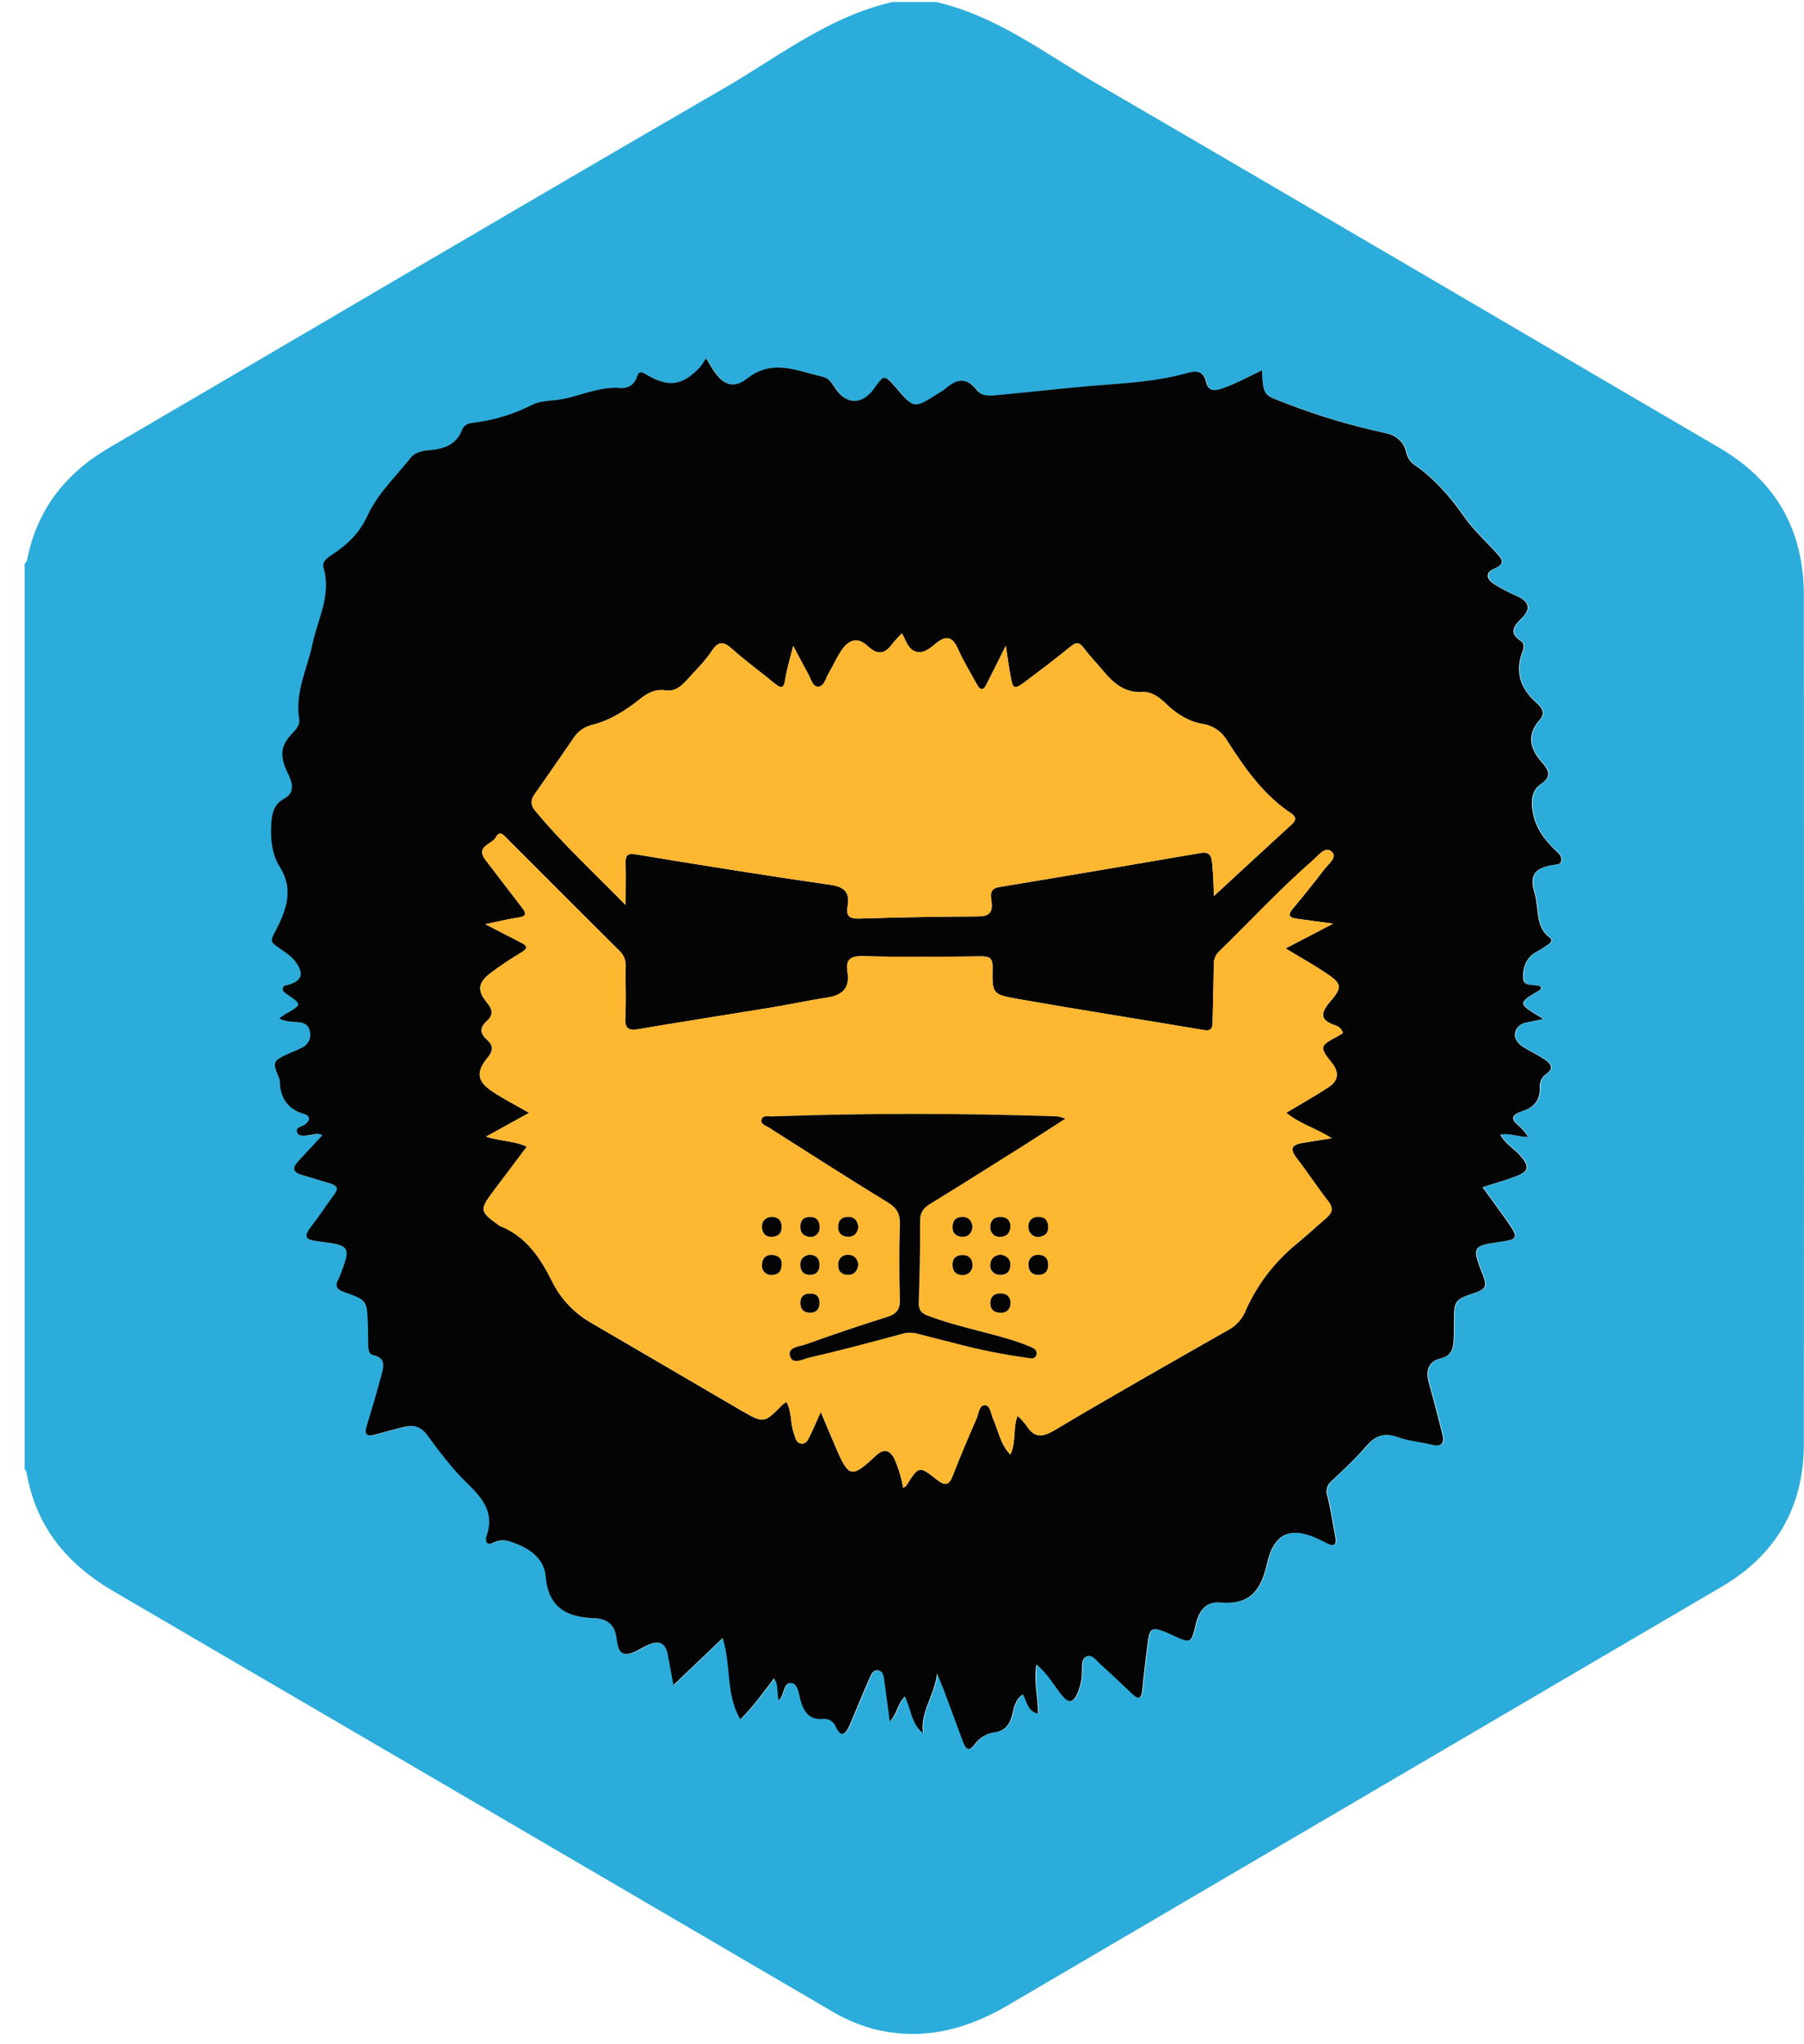<svg width="68" height="77" viewBox="0 0 68 77" fill="none" xmlns="http://www.w3.org/2000/svg">
<path d="M35.279 0.074C37.594 0.602 39.445 2.055 41.436 3.207C49.242 7.743 57.019 12.319 64.812 16.872C66.949 18.119 67.993 19.982 67.995 22.43C68.002 33.084 68.002 43.738 67.995 54.391C67.995 56.759 66.953 58.572 64.902 59.774C55.935 65.031 46.97 70.285 38.006 75.537C36.376 76.496 34.702 76.906 32.85 76.418C32.279 76.252 31.734 76.009 31.229 75.695C22.255 70.447 13.28 65.204 4.307 59.965C2.509 58.92 1.344 57.503 0.995 55.442C0.995 55.412 0.953 55.387 0.93 55.36V21.239C0.96 21.196 1.009 21.158 1.017 21.111C1.386 19.206 2.461 17.833 4.125 16.862C11.839 12.358 19.534 7.816 27.265 3.34C29.338 2.142 31.247 0.614 33.659 0.074H35.279ZM47.568 13.949C47.078 14.185 46.655 14.418 46.209 14.597C45.958 14.696 45.581 14.828 45.491 14.425C45.383 13.943 45.083 13.968 44.764 14.059C43.717 14.355 42.645 14.428 41.568 14.509C40.271 14.608 38.991 14.763 37.703 14.881C37.401 14.909 37.042 14.966 36.839 14.702C36.434 14.179 36.057 14.297 35.643 14.659C35.557 14.725 35.467 14.784 35.372 14.836C34.474 15.409 34.474 15.409 33.797 14.62C33.35 14.1 33.35 14.1 32.963 14.646C32.52 15.27 31.915 15.265 31.491 14.616C31.369 14.428 31.268 14.25 31.033 14.198C30.078 13.991 29.157 13.496 28.174 14.272C27.641 14.692 27.22 14.476 26.849 13.859L26.633 13.505C26.56 13.629 26.478 13.748 26.387 13.86C25.724 14.541 25.215 14.608 24.386 14.115C24.216 14.015 24.102 13.963 24.026 14.203C23.993 14.327 23.919 14.437 23.815 14.514C23.711 14.59 23.584 14.629 23.456 14.624C22.658 14.546 21.957 14.9 21.211 15.042C20.824 15.114 20.408 15.085 20.054 15.268C19.381 15.609 18.654 15.832 17.905 15.924C17.713 15.949 17.521 15.975 17.431 16.211C17.242 16.707 16.828 16.899 16.333 16.95C16.025 16.981 15.701 17.001 15.495 17.258C14.933 17.959 14.253 18.612 13.884 19.407C13.56 20.104 13.098 20.53 12.511 20.919C12.342 21.027 12.149 21.178 12.213 21.39C12.52 22.424 11.997 23.315 11.796 24.271C11.601 25.202 11.131 26.095 11.297 27.094C11.332 27.304 11.196 27.471 11.055 27.615C10.587 28.091 10.547 28.479 10.872 29.143C11.036 29.48 11.155 29.862 10.737 30.088C10.335 30.305 10.269 30.659 10.245 31.037C10.21 31.601 10.265 32.182 10.562 32.657C11.159 33.606 10.74 34.428 10.315 35.249C10.197 35.477 10.297 35.539 10.423 35.633C10.678 35.831 10.973 35.974 11.168 36.248C11.484 36.693 11.41 36.941 10.902 37.104C10.82 37.13 10.711 37.112 10.686 37.221C10.651 37.354 10.757 37.405 10.846 37.467C11.405 37.852 11.405 37.852 10.772 38.212C10.699 38.253 10.633 38.311 10.546 38.372C10.792 38.502 11.028 38.495 11.256 38.515C11.484 38.534 11.647 38.617 11.696 38.839C11.728 38.953 11.721 39.074 11.677 39.184C11.633 39.294 11.554 39.386 11.453 39.447C11.294 39.531 11.13 39.605 10.962 39.668C10.28 39.985 10.281 39.986 10.552 40.656C10.559 40.672 10.564 40.69 10.565 40.708C10.576 41.345 10.836 41.788 11.486 41.974C11.712 42.04 11.722 42.222 11.511 42.373C11.393 42.457 11.128 42.472 11.229 42.679C11.313 42.849 11.545 42.787 11.725 42.759C11.86 42.74 11.999 42.675 12.169 42.774L11.255 43.76C11.039 43.999 11.069 44.169 11.388 44.266C11.749 44.373 12.107 44.488 12.468 44.59C12.711 44.661 12.799 44.767 12.62 45.003C12.319 45.406 12.047 45.831 11.737 46.227C11.442 46.605 11.558 46.715 11.991 46.767C13.257 46.919 13.269 46.954 12.807 48.133C12.802 48.15 12.794 48.167 12.786 48.182C12.63 48.447 12.695 48.579 13.002 48.685C13.857 48.985 13.853 49 13.885 49.901C13.894 50.152 13.885 50.404 13.897 50.657C13.897 50.821 13.908 51.015 14.097 51.06C14.583 51.174 14.477 51.511 14.394 51.816C14.223 52.457 14.037 53.096 13.84 53.73C13.745 54.038 13.84 54.135 14.138 54.054C14.503 53.959 14.865 53.855 15.231 53.763C15.597 53.672 15.867 53.725 16.118 54.062C16.589 54.698 17.069 55.338 17.63 55.886C18.217 56.456 18.67 57.001 18.357 57.877C18.304 58.025 18.342 58.259 18.595 58.13C18.951 57.95 19.179 58.044 19.557 58.196C20.172 58.446 20.542 58.844 20.587 59.384C20.695 60.629 21.451 60.943 22.497 60.973C22.571 60.977 22.643 60.99 22.713 61.012C22.819 61.038 22.916 61.088 22.998 61.159C23.08 61.23 23.144 61.319 23.184 61.419C23.311 61.725 23.238 62.226 23.551 62.305C23.815 62.371 24.167 62.089 24.481 61.957C24.864 61.796 25.108 61.906 25.188 62.325C25.256 62.687 25.322 63.049 25.404 63.486L27.262 61.709C27.593 62.725 27.37 63.819 27.928 64.771C28.416 64.286 28.793 63.761 29.198 63.229C29.389 63.499 29.287 63.786 29.379 64.052C29.595 63.853 29.532 63.374 29.846 63.404C30.113 63.424 30.131 63.827 30.203 64.076C30.328 64.501 30.527 64.787 31.024 64.758C31.124 64.743 31.225 64.761 31.314 64.809C31.402 64.857 31.473 64.933 31.515 65.024C31.731 65.517 31.903 65.314 32.047 64.988C32.306 64.396 32.544 63.8 32.803 63.206C32.865 63.069 32.945 62.882 33.149 62.928C33.308 62.967 33.33 63.138 33.351 63.279C33.422 63.791 33.488 64.306 33.56 64.854C33.837 64.564 33.854 64.167 34.132 63.916C34.372 64.387 34.365 64.936 34.813 65.288C34.692 64.5 35.24 63.909 35.345 63.045C35.472 63.357 35.549 63.532 35.616 63.71C35.854 64.35 36.091 64.989 36.327 65.629C36.424 65.893 36.55 65.998 36.759 65.713C36.849 65.588 36.964 65.484 37.096 65.405C37.228 65.327 37.375 65.276 37.528 65.257C37.903 65.201 38.077 64.971 38.169 64.626C38.246 64.34 38.277 64.019 38.582 63.836C38.733 64.098 38.748 64.462 39.149 64.555C39.149 63.937 38.983 63.358 39.087 62.705C39.534 63.062 39.755 63.52 40.074 63.893C40.316 64.178 40.475 64.125 40.622 63.815C40.741 63.553 40.804 63.268 40.807 62.98C40.816 62.774 40.77 62.494 40.985 62.399C41.182 62.314 41.334 62.542 41.476 62.669C41.889 63.043 42.294 63.425 42.697 63.811C42.941 64.044 43.047 63.995 43.079 63.663C43.132 63.109 43.202 62.557 43.268 62.004C43.352 61.297 43.419 61.257 44.059 61.525C44.125 61.553 44.189 61.587 44.255 61.617C44.891 61.909 44.929 61.917 45.087 61.222C45.209 60.69 45.459 60.325 46.009 60.371C47.099 60.459 47.54 59.965 47.775 58.922C48.054 57.684 48.734 57.474 49.865 58.048C49.914 58.072 49.962 58.096 50.01 58.122C50.28 58.267 50.419 58.23 50.352 57.885C50.253 57.373 50.182 56.856 50.052 56.352C50.017 56.253 50.015 56.144 50.045 56.043C50.075 55.942 50.136 55.852 50.22 55.788C50.66 55.364 51.116 54.949 51.516 54.486C51.862 54.079 52.21 53.953 52.725 54.142C53.126 54.289 53.568 54.319 53.986 54.423C54.404 54.528 54.472 54.341 54.385 54.002C54.221 53.354 54.054 52.715 53.876 52.076C53.746 51.613 53.881 51.273 54.351 51.162C54.717 51.075 54.783 50.833 54.812 50.536C54.83 50.32 54.825 50.104 54.826 49.888C54.826 48.986 54.826 48.965 55.648 48.69C56.01 48.569 56.081 48.434 55.934 48.075C55.481 46.942 55.496 46.937 56.673 46.764C57.201 46.687 57.242 46.614 56.939 46.166C56.615 45.682 56.258 45.214 55.902 44.722C56.365 44.573 56.782 44.46 57.182 44.304C57.654 44.122 57.676 43.947 57.341 43.554C57.103 43.276 56.758 43.096 56.574 42.746C56.956 42.665 57.295 42.854 57.626 42.825C57.533 42.685 57.424 42.556 57.302 42.44C56.933 42.154 57.001 41.987 57.417 41.855C57.833 41.722 58.08 41.445 58.065 40.977C58.054 40.878 58.071 40.778 58.112 40.687C58.153 40.595 58.218 40.517 58.299 40.459C58.623 40.243 58.46 40.064 58.255 39.919C57.989 39.737 57.69 39.607 57.42 39.431C57.237 39.311 57.076 39.137 57.136 38.891C57.195 38.644 57.372 38.544 57.607 38.506C57.782 38.477 57.956 38.435 58.194 38.384C57.204 37.799 57.205 37.799 58.086 37.283C58.106 37.273 58.102 37.222 58.112 37.175C57.896 37.033 57.452 37.242 57.434 36.834C57.416 36.426 57.554 36.056 57.959 35.846C58.101 35.769 58.239 35.683 58.369 35.587C58.457 35.527 58.572 35.425 58.446 35.334C57.864 34.907 58.042 34.214 57.868 33.653C57.652 32.948 57.884 32.686 58.595 32.578C58.703 32.562 58.834 32.573 58.866 32.451C58.907 32.296 58.804 32.173 58.699 32.076C58.267 31.675 57.92 31.228 57.806 30.635C57.727 30.228 57.731 29.791 58.089 29.548C58.533 29.247 58.404 29.015 58.136 28.711C57.692 28.209 57.558 27.683 58.053 27.122C58.269 26.874 58.161 26.673 57.945 26.483C57.341 25.963 57.109 25.333 57.405 24.556C57.458 24.414 57.49 24.245 57.358 24.156C56.864 23.825 57.109 23.556 57.399 23.265C57.723 22.936 57.655 22.673 57.244 22.477C56.931 22.342 56.629 22.184 56.34 22.006C56.057 21.817 55.997 21.558 56.377 21.404C56.756 21.25 56.637 21.059 56.446 20.85C56.035 20.396 55.573 19.98 55.224 19.483C54.701 18.74 54.125 18.066 53.38 17.539C53.208 17.433 53.083 17.265 53.032 17.069C52.952 16.631 52.628 16.402 52.268 16.32C51.009 16.052 49.773 15.686 48.571 15.225C47.662 14.872 47.613 14.992 47.568 13.949Z" fill="#2CACDB"/>
<path d="M47.568 13.95C47.613 14.994 47.662 14.872 48.55 15.226C49.751 15.687 50.987 16.053 52.246 16.321C52.607 16.404 52.931 16.632 53.011 17.071C53.062 17.267 53.186 17.435 53.358 17.541C54.104 18.067 54.68 18.741 55.202 19.485C55.551 19.982 56.014 20.398 56.424 20.852C56.615 21.061 56.748 21.246 56.355 21.406C55.962 21.566 56.031 21.818 56.318 22.007C56.608 22.186 56.91 22.344 57.222 22.478C57.634 22.675 57.707 22.937 57.378 23.267C57.087 23.557 56.838 23.826 57.337 24.158C57.468 24.247 57.436 24.416 57.383 24.558C57.092 25.334 57.324 25.962 57.923 26.485C58.139 26.675 58.253 26.876 58.031 27.124C57.537 27.685 57.67 28.211 58.114 28.713C58.382 29.016 58.512 29.253 58.067 29.55C57.709 29.793 57.705 30.229 57.784 30.637C57.898 31.23 58.248 31.677 58.677 32.078C58.785 32.175 58.886 32.294 58.845 32.452C58.812 32.574 58.681 32.56 58.574 32.58C57.863 32.688 57.628 32.949 57.847 33.655C58.02 34.215 57.847 34.909 58.425 35.335C58.551 35.427 58.435 35.529 58.348 35.589C58.217 35.684 58.08 35.771 57.937 35.847C57.532 36.058 57.397 36.436 57.412 36.836C57.428 37.235 57.879 37.034 58.091 37.177C58.08 37.228 58.084 37.279 58.065 37.285C57.187 37.8 57.185 37.8 58.173 38.386C57.934 38.436 57.76 38.479 57.585 38.508C57.351 38.545 57.169 38.663 57.114 38.892C57.059 39.121 57.216 39.309 57.398 39.432C57.668 39.608 57.968 39.739 58.233 39.921C58.438 40.061 58.603 40.245 58.278 40.461C58.196 40.519 58.131 40.597 58.09 40.688C58.049 40.779 58.033 40.88 58.043 40.979C58.057 41.447 57.813 41.722 57.395 41.856C56.977 41.99 56.911 42.155 57.281 42.442C57.402 42.558 57.511 42.687 57.605 42.826C57.273 42.853 56.935 42.666 56.553 42.747C56.736 43.097 57.082 43.278 57.319 43.555C57.654 43.949 57.633 44.123 57.161 44.306C56.76 44.462 56.343 44.575 55.881 44.724C56.236 45.215 56.589 45.683 56.918 46.167C57.22 46.615 57.179 46.689 56.652 46.766C55.475 46.938 55.464 46.944 55.912 48.077C56.055 48.435 55.989 48.571 55.627 48.691C54.8 48.967 54.807 48.987 54.805 49.889C54.805 50.105 54.805 50.321 54.791 50.537C54.766 50.834 54.696 51.078 54.33 51.164C53.86 51.272 53.725 51.614 53.854 52.078C54.033 52.717 54.199 53.36 54.363 54.004C54.451 54.343 54.372 54.528 53.965 54.425C53.557 54.322 53.1 54.291 52.704 54.144C52.189 53.955 51.84 54.08 51.494 54.487C51.098 54.951 50.642 55.366 50.198 55.789C50.114 55.854 50.053 55.943 50.023 56.045C49.993 56.146 49.996 56.254 50.031 56.354C50.16 56.857 50.231 57.375 50.331 57.887C50.398 58.235 50.258 58.269 49.989 58.123C49.941 58.097 49.892 58.074 49.844 58.05C48.713 57.475 48.032 57.686 47.754 58.924C47.518 59.967 47.077 60.461 45.988 60.372C45.438 60.327 45.187 60.696 45.065 61.223C44.907 61.919 44.87 61.91 44.233 61.619C44.167 61.589 44.104 61.555 44.038 61.527C43.397 61.259 43.33 61.299 43.246 62.005C43.18 62.559 43.11 63.11 43.057 63.664C43.026 63.996 42.92 64.046 42.676 63.812C42.273 63.427 41.868 63.044 41.454 62.671C41.313 62.543 41.16 62.315 40.964 62.401C40.748 62.496 40.794 62.776 40.785 62.982C40.782 63.27 40.719 63.554 40.601 63.817C40.454 64.127 40.294 64.18 40.052 63.895C39.733 63.52 39.512 63.062 39.066 62.706C38.958 63.355 39.132 63.939 39.127 64.557C38.727 64.464 38.712 64.1 38.56 63.837C38.257 64.021 38.224 64.342 38.148 64.628C38.055 64.973 37.881 65.203 37.506 65.259C37.354 65.278 37.207 65.329 37.074 65.407C36.942 65.485 36.827 65.59 36.737 65.715C36.53 66 36.403 65.895 36.305 65.63C36.068 64.991 35.831 64.352 35.594 63.712C35.527 63.534 35.451 63.359 35.323 63.047C35.215 63.911 34.675 64.502 34.792 65.29C34.343 64.938 34.35 64.388 34.11 63.917C33.833 64.169 33.815 64.565 33.539 64.856C33.466 64.307 33.401 63.793 33.329 63.281C33.309 63.14 33.286 62.969 33.127 62.93C32.923 62.88 32.843 63.07 32.782 63.208C32.519 63.797 32.282 64.396 32.026 64.99C31.882 65.314 31.71 65.519 31.493 65.025C31.451 64.934 31.381 64.859 31.292 64.811C31.204 64.763 31.102 64.745 31.003 64.76C30.508 64.789 30.307 64.503 30.182 64.077C30.109 63.829 30.091 63.429 29.824 63.405C29.511 63.382 29.576 63.86 29.358 64.053C29.266 63.788 29.367 63.5 29.176 63.23C28.768 63.763 28.394 64.288 27.907 64.773C27.346 63.82 27.571 62.727 27.24 61.711L25.386 63.481C25.306 63.049 25.24 62.682 25.17 62.32C25.09 61.901 24.846 61.791 24.462 61.953C24.149 62.082 23.797 62.366 23.532 62.3C23.22 62.221 23.292 61.72 23.166 61.415C23.125 61.314 23.062 61.225 22.98 61.154C22.898 61.083 22.8 61.033 22.695 61.007C22.625 60.985 22.552 60.972 22.479 60.968C21.427 60.938 20.673 60.624 20.568 59.38C20.524 58.847 20.154 58.445 19.539 58.191C19.161 58.039 18.933 57.945 18.576 58.126C18.324 58.254 18.286 58.017 18.339 57.872C18.652 56.996 18.198 56.451 17.612 55.881C17.047 55.333 16.567 54.693 16.1 54.058C15.849 53.721 15.568 53.67 15.213 53.758C14.857 53.847 14.485 53.954 14.12 54.049C13.817 54.128 13.727 54.031 13.822 53.725C14.018 53.091 14.205 52.453 14.376 51.811C14.459 51.502 14.565 51.163 14.079 51.055C13.89 51.011 13.883 50.816 13.879 50.652C13.871 50.4 13.879 50.149 13.867 49.896C13.835 48.995 13.839 48.98 12.983 48.681C12.679 48.573 12.614 48.442 12.767 48.177C12.776 48.162 12.783 48.145 12.789 48.129C13.25 46.949 13.238 46.915 11.972 46.762C11.54 46.71 11.424 46.6 11.719 46.222C12.029 45.826 12.301 45.401 12.602 44.998C12.78 44.762 12.693 44.656 12.45 44.585C12.088 44.477 11.729 44.369 11.37 44.261C11.046 44.164 11.015 43.994 11.237 43.755L12.151 42.769C11.981 42.671 11.842 42.736 11.707 42.754C11.526 42.779 11.295 42.845 11.211 42.674C11.109 42.468 11.375 42.453 11.493 42.368C11.709 42.217 11.694 42.035 11.468 41.97C10.82 41.781 10.557 41.34 10.547 40.703C10.546 40.685 10.541 40.667 10.534 40.651C10.262 39.981 10.261 39.98 10.944 39.663C11.112 39.6 11.276 39.526 11.434 39.442C11.536 39.381 11.615 39.289 11.659 39.179C11.703 39.069 11.709 38.948 11.678 38.834C11.629 38.61 11.461 38.527 11.238 38.51C11.014 38.493 10.773 38.497 10.527 38.367C10.615 38.306 10.681 38.248 10.754 38.208C11.387 37.847 11.387 37.847 10.828 37.462C10.739 37.401 10.633 37.349 10.668 37.216C10.696 37.108 10.805 37.125 10.884 37.099C11.391 36.936 11.466 36.688 11.149 36.243C10.955 35.969 10.66 35.826 10.405 35.628C10.283 35.534 10.183 35.472 10.297 35.245C10.722 34.428 11.141 33.606 10.543 32.652C10.246 32.178 10.191 31.597 10.227 31.032C10.251 30.654 10.316 30.303 10.718 30.084C11.136 29.857 11.018 29.476 10.853 29.139C10.529 28.47 10.568 28.086 11.037 27.61C11.177 27.466 11.313 27.299 11.279 27.089C11.113 26.09 11.582 25.197 11.778 24.266C11.979 23.31 12.502 22.419 12.195 21.385C12.131 21.169 12.323 21.025 12.493 20.914C13.08 20.53 13.543 20.103 13.866 19.402C14.234 18.607 14.915 17.955 15.476 17.253C15.683 16.997 16.007 16.976 16.315 16.945C16.809 16.894 17.224 16.703 17.413 16.206C17.503 15.97 17.695 15.944 17.886 15.919C18.635 15.827 19.363 15.605 20.036 15.263C20.39 15.08 20.806 15.109 21.193 15.037C21.939 14.896 22.64 14.541 23.437 14.619C23.566 14.624 23.693 14.585 23.797 14.509C23.9 14.432 23.975 14.322 24.008 14.198C24.084 13.958 24.198 14.01 24.367 14.11C25.197 14.603 25.706 14.536 26.369 13.855C26.46 13.743 26.542 13.624 26.615 13.5L26.831 13.854C27.201 14.471 27.623 14.687 28.155 14.267C29.138 13.491 30.06 13.986 31.015 14.194C31.25 14.245 31.35 14.424 31.472 14.611C31.897 15.26 32.502 15.265 32.945 14.641C33.331 14.101 33.331 14.101 33.779 14.615C34.456 15.4 34.456 15.4 35.353 14.831C35.448 14.779 35.539 14.72 35.625 14.655C36.038 14.292 36.415 14.174 36.82 14.697C37.026 14.961 37.385 14.904 37.684 14.876C38.973 14.758 40.258 14.603 41.549 14.505C42.629 14.424 43.699 14.35 44.745 14.054C45.069 13.963 45.364 13.938 45.472 14.42C45.563 14.823 45.94 14.691 46.191 14.592C46.655 14.419 47.078 14.187 47.568 13.95ZM50.253 34.797C49.733 34.728 49.299 34.671 48.865 34.609C48.594 34.571 48.527 34.472 48.728 34.235C49.133 33.755 49.526 33.265 49.906 32.765C50.06 32.562 50.416 32.301 50.209 32.098C49.96 31.854 49.704 32.221 49.506 32.394C48.256 33.482 47.129 34.7 45.947 35.851C45.877 35.919 45.824 36.002 45.79 36.094C45.756 36.186 45.743 36.284 45.751 36.381C45.745 37.081 45.722 37.785 45.708 38.482C45.708 38.703 45.685 38.858 45.373 38.806C43.024 38.407 40.668 38.042 38.321 37.627C37.406 37.465 37.393 37.419 37.414 36.455C37.422 36.084 37.293 36.023 36.965 36.03C35.489 36.046 34.014 36.061 32.536 36.023C32.035 36.01 31.869 36.157 31.947 36.635C32.043 37.22 31.751 37.493 31.191 37.58C30.484 37.688 29.786 37.84 29.077 37.957C27.414 38.231 25.75 38.487 24.088 38.769C23.695 38.836 23.542 38.763 23.57 38.325C23.609 37.698 23.57 37.067 23.584 36.437C23.593 36.322 23.577 36.207 23.536 36.1C23.495 35.993 23.43 35.896 23.346 35.817C21.942 34.426 20.544 33.022 19.144 31.624C19.013 31.494 18.849 31.247 18.692 31.542C18.547 31.816 17.902 31.88 18.302 32.4C18.761 32.997 19.216 33.597 19.677 34.194C19.84 34.402 19.861 34.518 19.54 34.567C19.148 34.625 18.762 34.723 18.297 34.819C18.794 35.075 19.219 35.297 19.649 35.515C19.882 35.631 19.899 35.731 19.664 35.875C19.263 36.114 18.874 36.373 18.5 36.651C18.014 37.027 17.977 37.313 18.36 37.776C18.576 38.037 18.6 38.244 18.35 38.468C18.073 38.714 18.089 38.937 18.366 39.178C18.582 39.371 18.608 39.569 18.396 39.827C17.925 40.393 17.977 40.738 18.586 41.139C19.001 41.412 19.45 41.639 19.946 41.925L18.326 42.82C18.858 43.001 19.374 42.97 19.859 43.2C19.408 43.798 18.987 44.356 18.569 44.913C18.08 45.568 18.095 45.654 18.771 46.136C18.798 46.159 18.828 46.178 18.861 46.194C19.833 46.577 20.373 47.402 20.805 48.263C21.128 48.925 21.644 49.474 22.286 49.837C24.158 50.931 26.03 52.024 27.902 53.117C28.795 53.636 28.796 53.633 29.496 52.915C29.543 52.877 29.595 52.845 29.649 52.819C29.851 53.205 29.786 53.639 29.929 54.017C29.983 54.158 30 54.361 30.2 54.384C30.4 54.407 30.461 54.221 30.531 54.084C30.66 53.825 30.77 53.559 30.936 53.191C31.152 53.709 31.327 54.116 31.5 54.522C31.994 55.676 32.093 55.697 33.013 54.84C33.319 54.553 33.553 54.624 33.724 54.984C33.873 55.325 33.979 55.684 34.041 56.05C34.105 56.01 34.143 55.999 34.158 55.974C34.632 55.218 34.636 55.21 35.321 55.751C35.599 55.967 35.763 55.978 35.905 55.609C36.188 54.876 36.498 54.153 36.812 53.431C36.893 53.248 36.899 52.922 37.136 52.938C37.333 52.952 37.352 53.273 37.435 53.46C37.638 53.898 37.699 54.408 38.083 54.795C38.311 54.314 38.169 53.812 38.354 53.338C38.472 53.446 38.581 53.564 38.678 53.691C38.975 54.172 39.276 54.166 39.758 53.875C41.913 52.592 44.096 51.356 46.276 50.115C46.563 49.968 46.792 49.728 46.924 49.434C47.353 48.441 48.013 47.565 48.85 46.879C49.239 46.56 49.606 46.218 49.989 45.889C50.205 45.703 50.277 45.529 50.069 45.263C49.65 44.723 49.278 44.153 48.861 43.614C48.584 43.256 48.727 43.12 49.094 43.058C49.441 43.001 49.789 42.95 50.194 42.883C49.624 42.513 48.992 42.343 48.481 41.923C49.04 41.588 49.57 41.291 50.077 40.959C50.442 40.72 50.492 40.409 50.203 40.048C49.718 39.442 49.735 39.4 50.442 39.029C50.503 38.998 50.558 38.959 50.616 38.921C50.599 38.857 50.566 38.797 50.522 38.748C50.477 38.699 50.42 38.661 50.358 38.637C49.78 38.448 49.738 38.205 50.142 37.731C50.619 37.184 50.574 37.048 49.97 36.651C49.504 36.341 49.012 36.067 48.458 35.73L50.253 34.797ZM29.899 24.332C29.782 24.807 29.657 25.202 29.596 25.606C29.543 25.965 29.43 25.93 29.201 25.748C28.673 25.316 28.121 24.914 27.61 24.461C27.291 24.177 27.102 24.118 26.83 24.525C26.558 24.932 26.182 25.295 25.846 25.666C25.648 25.882 25.414 26.062 25.09 26.009C24.695 25.943 24.394 26.117 24.108 26.348C23.556 26.787 22.972 27.156 22.272 27.321C21.992 27.402 21.753 27.585 21.601 27.834C21.12 28.526 20.645 29.223 20.158 29.91C19.999 30.133 19.993 30.323 20.17 30.538C21.197 31.783 22.384 32.868 23.582 34.095C23.582 33.498 23.591 33.015 23.582 32.539C23.575 32.253 23.616 32.128 23.972 32.187C26.411 32.589 28.852 32.984 31.3 33.333C31.86 33.413 32.037 33.636 31.948 34.153C31.892 34.49 32.003 34.617 32.373 34.605C33.864 34.558 35.355 34.531 36.847 34.524C37.251 34.524 37.425 34.411 37.376 33.984C37.351 33.768 37.262 33.483 37.667 33.417C40.196 33.001 42.721 32.569 45.245 32.137C45.545 32.085 45.658 32.183 45.688 32.491C45.737 32.99 45.754 33.49 45.751 33.761C46.664 32.92 47.677 31.983 48.696 31.051C48.886 30.879 48.835 30.753 48.656 30.633C47.611 29.937 46.918 28.933 46.254 27.903C46.16 27.739 46.031 27.598 45.876 27.489C45.721 27.381 45.544 27.309 45.358 27.277C44.81 27.19 44.356 26.905 43.96 26.521C43.708 26.28 43.42 26.05 43.069 26.072C42.411 26.111 41.989 25.759 41.61 25.305C41.355 25.003 41.077 24.718 40.842 24.401C40.663 24.16 40.542 24.202 40.338 24.371C39.811 24.803 39.266 25.215 38.718 25.626C38.204 26.012 38.178 25.998 38.07 25.352C38.015 25.039 37.973 24.725 37.912 24.326C37.756 24.641 37.645 24.866 37.534 25.089C37.423 25.311 37.302 25.534 37.195 25.761C37.062 26.045 36.94 26.005 36.809 25.761C36.579 25.329 36.318 24.923 36.125 24.481C35.931 24.039 35.72 23.884 35.284 24.235C35.075 24.404 34.825 24.642 34.521 24.55C34.216 24.458 34.152 24.127 33.996 23.862C33.884 23.969 33.778 24.083 33.679 24.202C33.396 24.598 33.133 24.742 32.698 24.334C32.339 23.994 31.996 24.085 31.712 24.513C31.524 24.796 31.388 25.11 31.214 25.403C31.112 25.583 31.061 25.869 30.83 25.868C30.633 25.868 30.576 25.598 30.483 25.429C30.295 25.086 30.114 24.737 29.899 24.332Z" fill="#040404"/>
<path d="M50.253 34.796L48.457 35.728C49.014 36.065 49.506 36.339 49.969 36.649C50.572 37.05 50.617 37.189 50.141 37.729C49.733 38.198 49.775 38.447 50.357 38.636C50.42 38.658 50.478 38.695 50.524 38.744C50.57 38.793 50.603 38.853 50.621 38.918C50.563 38.953 50.508 38.992 50.447 39.026C49.74 39.397 49.724 39.438 50.209 40.044C50.497 40.405 50.447 40.716 50.082 40.955C49.576 41.288 49.045 41.584 48.486 41.919C48.998 42.342 49.63 42.509 50.199 42.88C49.794 42.944 49.443 42.997 49.099 43.055C48.732 43.116 48.59 43.252 48.866 43.61C49.283 44.15 49.656 44.722 50.075 45.259C50.282 45.525 50.211 45.699 49.994 45.886C49.614 46.21 49.244 46.556 48.855 46.875C48.019 47.561 47.358 48.437 46.929 49.43C46.797 49.724 46.569 49.965 46.281 50.111C44.102 51.352 41.919 52.588 39.764 53.871C39.278 54.162 38.977 54.168 38.684 53.688C38.586 53.561 38.478 53.442 38.359 53.334C38.175 53.809 38.316 54.307 38.088 54.792C37.702 54.404 37.641 53.894 37.44 53.456C37.354 53.27 37.339 52.948 37.141 52.934C36.908 52.919 36.901 53.244 36.817 53.427C36.504 54.149 36.194 54.873 35.911 55.605C35.768 55.974 35.604 55.967 35.326 55.748C34.642 55.207 34.637 55.214 34.163 55.97C34.148 55.995 34.11 56.006 34.047 56.047C33.985 55.68 33.878 55.322 33.729 54.981C33.557 54.615 33.325 54.548 33.018 54.836C32.098 55.694 31.998 55.672 31.506 54.518C31.332 54.112 31.16 53.705 30.941 53.188C30.776 53.555 30.666 53.822 30.536 54.08C30.467 54.217 30.409 54.404 30.205 54.38C30.002 54.356 29.989 54.154 29.934 54.013C29.792 53.635 29.857 53.202 29.654 52.815C29.6 52.841 29.549 52.873 29.501 52.911C28.801 53.629 28.8 53.633 27.908 53.113C26.036 52.021 24.163 50.928 22.291 49.834C21.648 49.472 21.13 48.923 20.805 48.26C20.373 47.396 19.833 46.574 18.861 46.191C18.828 46.176 18.798 46.156 18.771 46.133C18.095 45.651 18.08 45.565 18.569 44.91C18.987 44.353 19.408 43.796 19.859 43.197C19.374 42.967 18.858 42.998 18.326 42.817L19.946 41.923C19.447 41.636 19.001 41.41 18.586 41.136C17.977 40.736 17.925 40.39 18.396 39.824C18.612 39.568 18.583 39.369 18.366 39.176C18.089 38.934 18.073 38.711 18.35 38.465C18.6 38.241 18.575 38.033 18.36 37.774C17.977 37.31 18.014 37.024 18.5 36.648C18.874 36.37 19.263 36.111 19.664 35.873C19.899 35.727 19.88 35.629 19.649 35.512C19.217 35.296 18.794 35.072 18.297 34.816C18.762 34.72 19.148 34.622 19.54 34.565C19.864 34.518 19.84 34.399 19.677 34.191C19.216 33.595 18.761 32.994 18.302 32.397C17.902 31.877 18.547 31.813 18.692 31.539C18.849 31.244 19.016 31.491 19.144 31.621C20.548 33.019 21.94 34.423 23.346 35.814C23.43 35.893 23.495 35.99 23.536 36.097C23.577 36.205 23.593 36.32 23.584 36.434C23.57 37.064 23.609 37.695 23.57 38.322C23.542 38.755 23.695 38.833 24.088 38.766C25.75 38.484 27.414 38.226 29.077 37.954C29.783 37.837 30.481 37.687 31.191 37.577C31.748 37.491 32.039 37.217 31.947 36.632C31.869 36.155 32.035 36.008 32.536 36.021C34.011 36.058 35.486 36.043 36.965 36.027C37.289 36.027 37.422 36.081 37.414 36.453C37.393 37.416 37.406 37.463 38.321 37.625C40.668 38.039 43.024 38.404 45.373 38.803C45.685 38.856 45.703 38.702 45.708 38.479C45.722 37.779 45.745 37.075 45.751 36.378C45.743 36.281 45.756 36.183 45.79 36.091C45.824 36 45.877 35.916 45.947 35.848C47.135 34.696 48.256 33.478 49.506 32.391C49.704 32.218 49.96 31.851 50.209 32.095C50.416 32.298 50.06 32.559 49.906 32.762C49.526 33.261 49.133 33.751 48.728 34.232C48.527 34.469 48.594 34.568 48.865 34.607C49.299 34.669 49.733 34.727 50.253 34.796ZM40.156 42.141C40.061 42.106 39.964 42.077 39.865 42.056C36.273 41.934 32.68 41.934 29.086 42.056C28.953 42.056 28.756 42.004 28.708 42.175C28.661 42.347 28.862 42.391 28.972 42.466C30.47 43.419 31.966 44.378 33.48 45.303C33.819 45.511 33.935 45.736 33.923 46.121C33.895 47.056 33.893 47.992 33.923 48.93C33.936 49.322 33.807 49.499 33.437 49.613C32.398 49.937 31.368 50.291 30.341 50.656C30.115 50.736 29.684 50.764 29.783 51.088C29.883 51.412 30.273 51.196 30.496 51.144C31.645 50.88 32.786 50.576 33.925 50.269C34.129 50.199 34.347 50.187 34.557 50.233C35.023 50.358 35.491 50.475 35.962 50.592C36.861 50.834 37.774 51.019 38.697 51.146C38.824 51.161 39.007 51.23 39.065 51.038C39.123 50.846 38.95 50.783 38.827 50.73C38.58 50.627 38.328 50.536 38.071 50.46C37.046 50.148 35.989 49.95 34.982 49.566C34.719 49.466 34.623 49.35 34.632 49.066C34.665 48.042 34.691 47.013 34.683 45.993C34.683 45.669 34.808 45.509 35.059 45.354C36.219 44.639 37.372 43.913 38.526 43.188C39.037 42.868 39.543 42.537 40.156 42.144V42.141ZM38.087 46.177C38.075 45.974 37.948 45.853 37.716 45.847C37.483 45.84 37.338 45.962 37.331 46.198C37.324 46.252 37.329 46.307 37.346 46.358C37.363 46.41 37.392 46.457 37.431 46.495C37.469 46.534 37.517 46.563 37.568 46.58C37.62 46.597 37.675 46.602 37.729 46.594C37.944 46.584 38.087 46.451 38.087 46.177ZM32.355 46.233C32.328 46.024 32.247 45.86 32.001 45.849C31.741 45.837 31.597 45.969 31.596 46.228C31.596 46.466 31.748 46.586 31.966 46.593C32.184 46.601 32.317 46.457 32.354 46.233H32.355ZM36.659 46.208C36.626 46.002 36.521 45.85 36.286 45.848C36.025 45.848 35.901 45.986 35.908 46.25C35.914 46.513 36.087 46.594 36.292 46.595C36.517 46.596 36.637 46.443 36.658 46.208H36.659ZM36.289 48.034C36.339 48.035 36.388 48.026 36.434 48.006C36.48 47.987 36.522 47.958 36.556 47.921C36.59 47.885 36.616 47.842 36.632 47.794C36.649 47.747 36.655 47.697 36.651 47.647C36.645 47.394 36.476 47.259 36.226 47.286C36.002 47.309 35.888 47.453 35.902 47.692C35.916 47.93 36.069 48.024 36.289 48.034ZM37.723 47.27C37.515 47.298 37.35 47.391 37.332 47.625C37.323 47.673 37.325 47.724 37.337 47.772C37.35 47.82 37.372 47.864 37.404 47.903C37.435 47.941 37.474 47.972 37.519 47.994C37.563 48.016 37.612 48.028 37.662 48.029C37.914 48.053 38.074 47.933 38.084 47.668C38.094 47.425 37.94 47.317 37.723 47.266V47.27ZM39.157 46.606C39.356 46.569 39.512 46.484 39.508 46.233C39.503 45.983 39.373 45.839 39.112 45.853C39.063 45.852 39.014 45.861 38.968 45.881C38.923 45.9 38.883 45.93 38.85 45.967C38.817 46.004 38.793 46.047 38.779 46.095C38.765 46.142 38.761 46.192 38.769 46.241C38.769 46.291 38.779 46.34 38.799 46.386C38.819 46.431 38.847 46.472 38.884 46.506C38.92 46.54 38.963 46.566 39.01 46.583C39.057 46.599 39.107 46.606 39.157 46.602V46.606ZM29.46 47.637C29.486 47.421 29.341 47.303 29.124 47.283C28.865 47.261 28.722 47.424 28.723 47.668C28.719 47.717 28.726 47.767 28.744 47.813C28.761 47.86 28.788 47.902 28.823 47.937C28.859 47.971 28.901 47.998 28.948 48.014C28.995 48.031 29.045 48.037 29.094 48.032C29.322 48.024 29.46 47.914 29.46 47.632V47.637ZM32.355 47.637C32.318 47.421 32.196 47.27 31.971 47.276C31.922 47.272 31.873 47.279 31.826 47.295C31.78 47.312 31.737 47.338 31.701 47.373C31.666 47.407 31.638 47.448 31.619 47.494C31.601 47.54 31.593 47.589 31.595 47.639C31.595 47.898 31.731 48.035 31.99 48.026C32.229 48.018 32.32 47.855 32.355 47.637ZM39.507 47.637C39.507 47.387 39.348 47.282 39.136 47.277C39.087 47.273 39.037 47.28 38.991 47.297C38.944 47.315 38.902 47.342 38.867 47.377C38.832 47.412 38.806 47.454 38.788 47.501C38.772 47.547 38.765 47.597 38.769 47.646C38.769 47.888 38.907 48.046 39.174 48.027C39.409 48.008 39.516 47.869 39.507 47.636V47.637ZM29.104 45.846C28.866 45.853 28.728 45.983 28.722 46.204C28.717 46.426 28.83 46.594 29.067 46.596C29.303 46.599 29.472 46.488 29.461 46.21C29.453 45.967 29.329 45.858 29.104 45.845V45.846ZM38.087 49.099C38.093 49.051 38.088 49.002 38.072 48.956C38.057 48.91 38.032 48.868 37.998 48.833C37.965 48.798 37.924 48.77 37.879 48.752C37.834 48.735 37.786 48.727 37.737 48.73C37.512 48.716 37.351 48.816 37.331 49.048C37.311 49.301 37.447 49.451 37.707 49.453C37.756 49.46 37.806 49.455 37.853 49.44C37.901 49.425 37.944 49.399 37.98 49.365C38.017 49.332 38.045 49.29 38.063 49.244C38.082 49.198 38.09 49.149 38.087 49.099ZM30.566 46.602C30.614 46.599 30.66 46.587 30.703 46.566C30.745 46.545 30.783 46.515 30.813 46.478C30.844 46.442 30.866 46.399 30.88 46.354C30.893 46.308 30.896 46.26 30.89 46.213C30.883 45.98 30.764 45.844 30.52 45.849C30.276 45.854 30.16 45.997 30.164 46.229C30.169 46.461 30.31 46.586 30.565 46.602H30.566ZM30.536 47.272C30.306 47.295 30.164 47.409 30.169 47.651C30.173 47.893 30.277 48.027 30.528 48.027C30.78 48.027 30.887 47.892 30.89 47.655C30.893 47.418 30.769 47.292 30.535 47.272H30.536ZM30.891 49.108C30.898 48.878 30.807 48.734 30.556 48.73C30.329 48.73 30.18 48.814 30.172 49.062C30.164 49.294 30.267 49.435 30.51 49.446C30.753 49.457 30.878 49.356 30.89 49.114L30.891 49.108Z" fill="#FEB730"/>
<path d="M29.899 24.33C30.115 24.735 30.295 25.086 30.484 25.429C30.577 25.597 30.634 25.866 30.831 25.867C31.062 25.867 31.113 25.582 31.215 25.403C31.385 25.109 31.525 24.796 31.713 24.513C31.997 24.081 32.34 23.993 32.7 24.333C33.132 24.743 33.397 24.597 33.68 24.202C33.779 24.082 33.885 23.968 33.997 23.861C34.153 24.126 34.228 24.46 34.522 24.549C34.816 24.639 35.076 24.404 35.285 24.234C35.717 23.883 35.927 24.031 36.126 24.48C36.325 24.93 36.581 25.334 36.811 25.76C36.941 26.003 37.063 26.043 37.196 25.76C37.304 25.533 37.423 25.312 37.535 25.088C37.648 24.865 37.757 24.64 37.913 24.326C37.974 24.724 38.016 25.039 38.071 25.352C38.179 26 38.21 26.012 38.719 25.625C39.265 25.215 39.81 24.803 40.339 24.37C40.544 24.202 40.663 24.16 40.843 24.4C41.078 24.718 41.356 25.002 41.611 25.304C41.993 25.758 42.412 26.11 43.07 26.071C43.425 26.05 43.709 26.28 43.961 26.521C44.358 26.901 44.811 27.186 45.359 27.277C45.545 27.308 45.722 27.381 45.877 27.489C46.032 27.597 46.162 27.738 46.255 27.902C46.919 28.933 47.612 29.936 48.657 30.633C48.836 30.753 48.887 30.878 48.697 31.051C47.678 31.982 46.665 32.919 45.752 33.76C45.752 33.49 45.738 32.99 45.689 32.491C45.659 32.183 45.546 32.084 45.247 32.136C42.722 32.569 40.197 33.001 37.668 33.416C37.263 33.482 37.352 33.765 37.377 33.983C37.426 34.416 37.252 34.523 36.848 34.523C35.357 34.531 33.866 34.558 32.374 34.605C32.004 34.616 31.893 34.489 31.949 34.152C32.035 33.636 31.858 33.412 31.301 33.332C28.853 32.983 26.412 32.588 23.973 32.186C23.618 32.128 23.576 32.252 23.583 32.538C23.595 33.018 23.583 33.497 23.583 34.095C22.385 32.868 21.198 31.782 20.171 30.538C19.994 30.322 20 30.133 20.159 29.909C20.646 29.222 21.121 28.525 21.602 27.833C21.754 27.584 21.993 27.401 22.273 27.32C22.973 27.155 23.557 26.78 24.109 26.348C24.395 26.121 24.696 25.943 25.091 26.009C25.407 26.062 25.645 25.881 25.847 25.665C26.186 25.295 26.553 24.938 26.831 24.524C27.109 24.111 27.292 24.177 27.611 24.461C28.12 24.913 28.674 25.315 29.202 25.747C29.431 25.935 29.544 25.963 29.597 25.606C29.662 25.201 29.782 24.81 29.899 24.33Z" fill="#FEB730"/>
<path d="M40.156 42.143C39.543 42.536 39.037 42.867 38.525 43.19C37.371 43.916 36.218 44.642 35.057 45.356C34.807 45.511 34.679 45.673 34.682 45.995C34.69 47.019 34.664 48.047 34.631 49.068C34.622 49.349 34.718 49.469 34.981 49.568C35.987 49.953 37.045 50.15 38.07 50.462C38.327 50.539 38.579 50.629 38.826 50.733C38.949 50.785 39.118 50.853 39.064 51.04C39.01 51.227 38.823 51.168 38.695 51.148C37.773 51.021 36.86 50.836 35.961 50.594C35.493 50.477 35.025 50.36 34.556 50.236C34.346 50.189 34.128 50.201 33.924 50.271C32.785 50.578 31.644 50.883 30.495 51.146C30.272 51.197 29.882 51.424 29.782 51.09C29.681 50.756 30.114 50.733 30.34 50.658C31.367 50.293 32.393 49.941 33.436 49.616C33.806 49.501 33.935 49.324 33.922 48.932C33.891 47.998 33.893 47.061 33.922 46.123C33.934 45.736 33.814 45.513 33.479 45.306C31.967 44.38 30.469 43.421 28.971 42.468C28.863 42.398 28.659 42.35 28.707 42.178C28.756 42.005 28.952 42.062 29.085 42.058C32.678 41.934 36.271 41.934 39.864 42.058C39.963 42.079 40.061 42.108 40.156 42.143Z" fill="#040404"/>
<path d="M38.087 46.176C38.087 46.45 37.945 46.584 37.729 46.593C37.675 46.601 37.62 46.596 37.568 46.579C37.517 46.562 37.469 46.533 37.431 46.494C37.392 46.456 37.363 46.409 37.346 46.357C37.329 46.306 37.324 46.251 37.331 46.197C37.338 45.961 37.485 45.843 37.716 45.846C37.947 45.849 38.074 45.973 38.087 46.176Z" fill="#040404"/>
<path d="M32.354 46.231C32.317 46.455 32.194 46.599 31.965 46.591C31.736 46.582 31.593 46.463 31.595 46.226C31.595 45.966 31.74 45.835 32 45.846C32.242 45.857 32.327 46.021 32.354 46.231Z" fill="#040404"/>
<path d="M36.658 46.205C36.637 46.441 36.517 46.594 36.291 46.593C36.086 46.593 35.913 46.502 35.907 46.248C35.9 45.993 36.024 45.844 36.285 45.846C36.52 45.848 36.625 46 36.658 46.205Z" fill="#040404"/>
<path d="M36.289 48.033C36.073 48.033 35.925 47.937 35.907 47.691C35.888 47.444 36.002 47.308 36.23 47.285C36.48 47.258 36.65 47.393 36.655 47.647C36.659 47.697 36.653 47.747 36.636 47.795C36.62 47.842 36.593 47.886 36.559 47.922C36.524 47.959 36.482 47.987 36.436 48.007C36.389 48.026 36.339 48.035 36.289 48.033Z" fill="#040404"/>
<path d="M37.723 47.264C37.939 47.314 38.094 47.422 38.084 47.661C38.074 47.926 37.914 48.046 37.662 48.022C37.612 48.021 37.563 48.009 37.519 47.987C37.474 47.966 37.435 47.934 37.404 47.896C37.372 47.858 37.35 47.813 37.337 47.765C37.325 47.717 37.323 47.667 37.332 47.618C37.35 47.384 37.515 47.292 37.723 47.264Z" fill="#040404"/>
<path d="M39.157 46.6C39.107 46.603 39.056 46.597 39.009 46.58C38.962 46.563 38.919 46.537 38.882 46.502C38.846 46.468 38.817 46.427 38.797 46.38C38.778 46.334 38.768 46.285 38.769 46.234C38.761 46.186 38.765 46.136 38.779 46.088C38.793 46.041 38.817 45.997 38.85 45.96C38.883 45.923 38.923 45.894 38.968 45.874C39.014 45.855 39.063 45.845 39.112 45.847C39.373 45.833 39.503 45.963 39.508 46.227C39.512 46.49 39.356 46.563 39.157 46.6Z" fill="#040404"/>
<path d="M29.46 47.633C29.46 47.915 29.322 48.025 29.094 48.028C29.045 48.033 28.995 48.027 28.948 48.011C28.901 47.994 28.859 47.968 28.823 47.933C28.788 47.898 28.761 47.856 28.744 47.809C28.726 47.763 28.719 47.713 28.723 47.664C28.723 47.42 28.865 47.257 29.124 47.279C29.338 47.299 29.486 47.421 29.46 47.633Z" fill="#040404"/>
<path d="M32.355 47.635C32.32 47.851 32.229 48.017 31.99 48.024C31.731 48.034 31.59 47.897 31.595 47.637C31.593 47.588 31.601 47.539 31.619 47.493C31.638 47.447 31.666 47.406 31.701 47.371C31.737 47.337 31.78 47.311 31.826 47.294C31.873 47.277 31.922 47.271 31.971 47.275C32.196 47.269 32.318 47.421 32.355 47.635Z" fill="#040404"/>
<path d="M39.507 47.634C39.516 47.867 39.409 48.007 39.174 48.024C38.907 48.044 38.769 47.886 38.769 47.644C38.765 47.594 38.772 47.545 38.788 47.498C38.806 47.452 38.832 47.41 38.867 47.374C38.902 47.339 38.944 47.312 38.991 47.295C39.037 47.278 39.087 47.271 39.136 47.274C39.348 47.277 39.509 47.385 39.507 47.634Z" fill="#040404"/>
<path d="M29.104 45.844C29.329 45.857 29.453 45.966 29.461 46.208C29.472 46.49 29.301 46.596 29.067 46.594C28.832 46.593 28.717 46.417 28.722 46.202C28.728 45.987 28.866 45.851 29.104 45.844Z" fill="#040404"/>
<path d="M38.087 49.099C38.09 49.149 38.082 49.198 38.063 49.244C38.045 49.29 38.017 49.332 37.98 49.365C37.944 49.399 37.901 49.425 37.853 49.44C37.806 49.455 37.756 49.46 37.707 49.453C37.447 49.453 37.311 49.301 37.331 49.048C37.351 48.816 37.512 48.716 37.737 48.73C37.786 48.727 37.834 48.735 37.879 48.753C37.924 48.77 37.965 48.798 37.998 48.833C38.032 48.868 38.057 48.91 38.072 48.956C38.088 49.002 38.093 49.051 38.087 49.099Z" fill="#040404"/>
<path d="M30.565 46.601C30.308 46.584 30.172 46.465 30.168 46.228C30.163 45.992 30.276 45.853 30.523 45.848C30.77 45.842 30.886 45.978 30.893 46.212C30.9 46.259 30.896 46.308 30.882 46.353C30.869 46.4 30.846 46.442 30.815 46.479C30.784 46.515 30.746 46.545 30.703 46.566C30.66 46.587 30.613 46.599 30.565 46.601Z" fill="#040404"/>
<path d="M30.535 47.27C30.769 47.29 30.893 47.413 30.889 47.653C30.885 47.893 30.774 48.025 30.527 48.025C30.281 48.025 30.172 47.879 30.168 47.649C30.163 47.419 30.31 47.293 30.535 47.27Z" fill="#040404"/>
<path d="M30.89 49.113C30.878 49.357 30.74 49.46 30.509 49.451C30.278 49.441 30.163 49.298 30.171 49.067C30.178 48.819 30.328 48.73 30.555 48.734C30.806 48.737 30.897 48.88 30.89 49.113Z" fill="#040404"/>
</svg>
